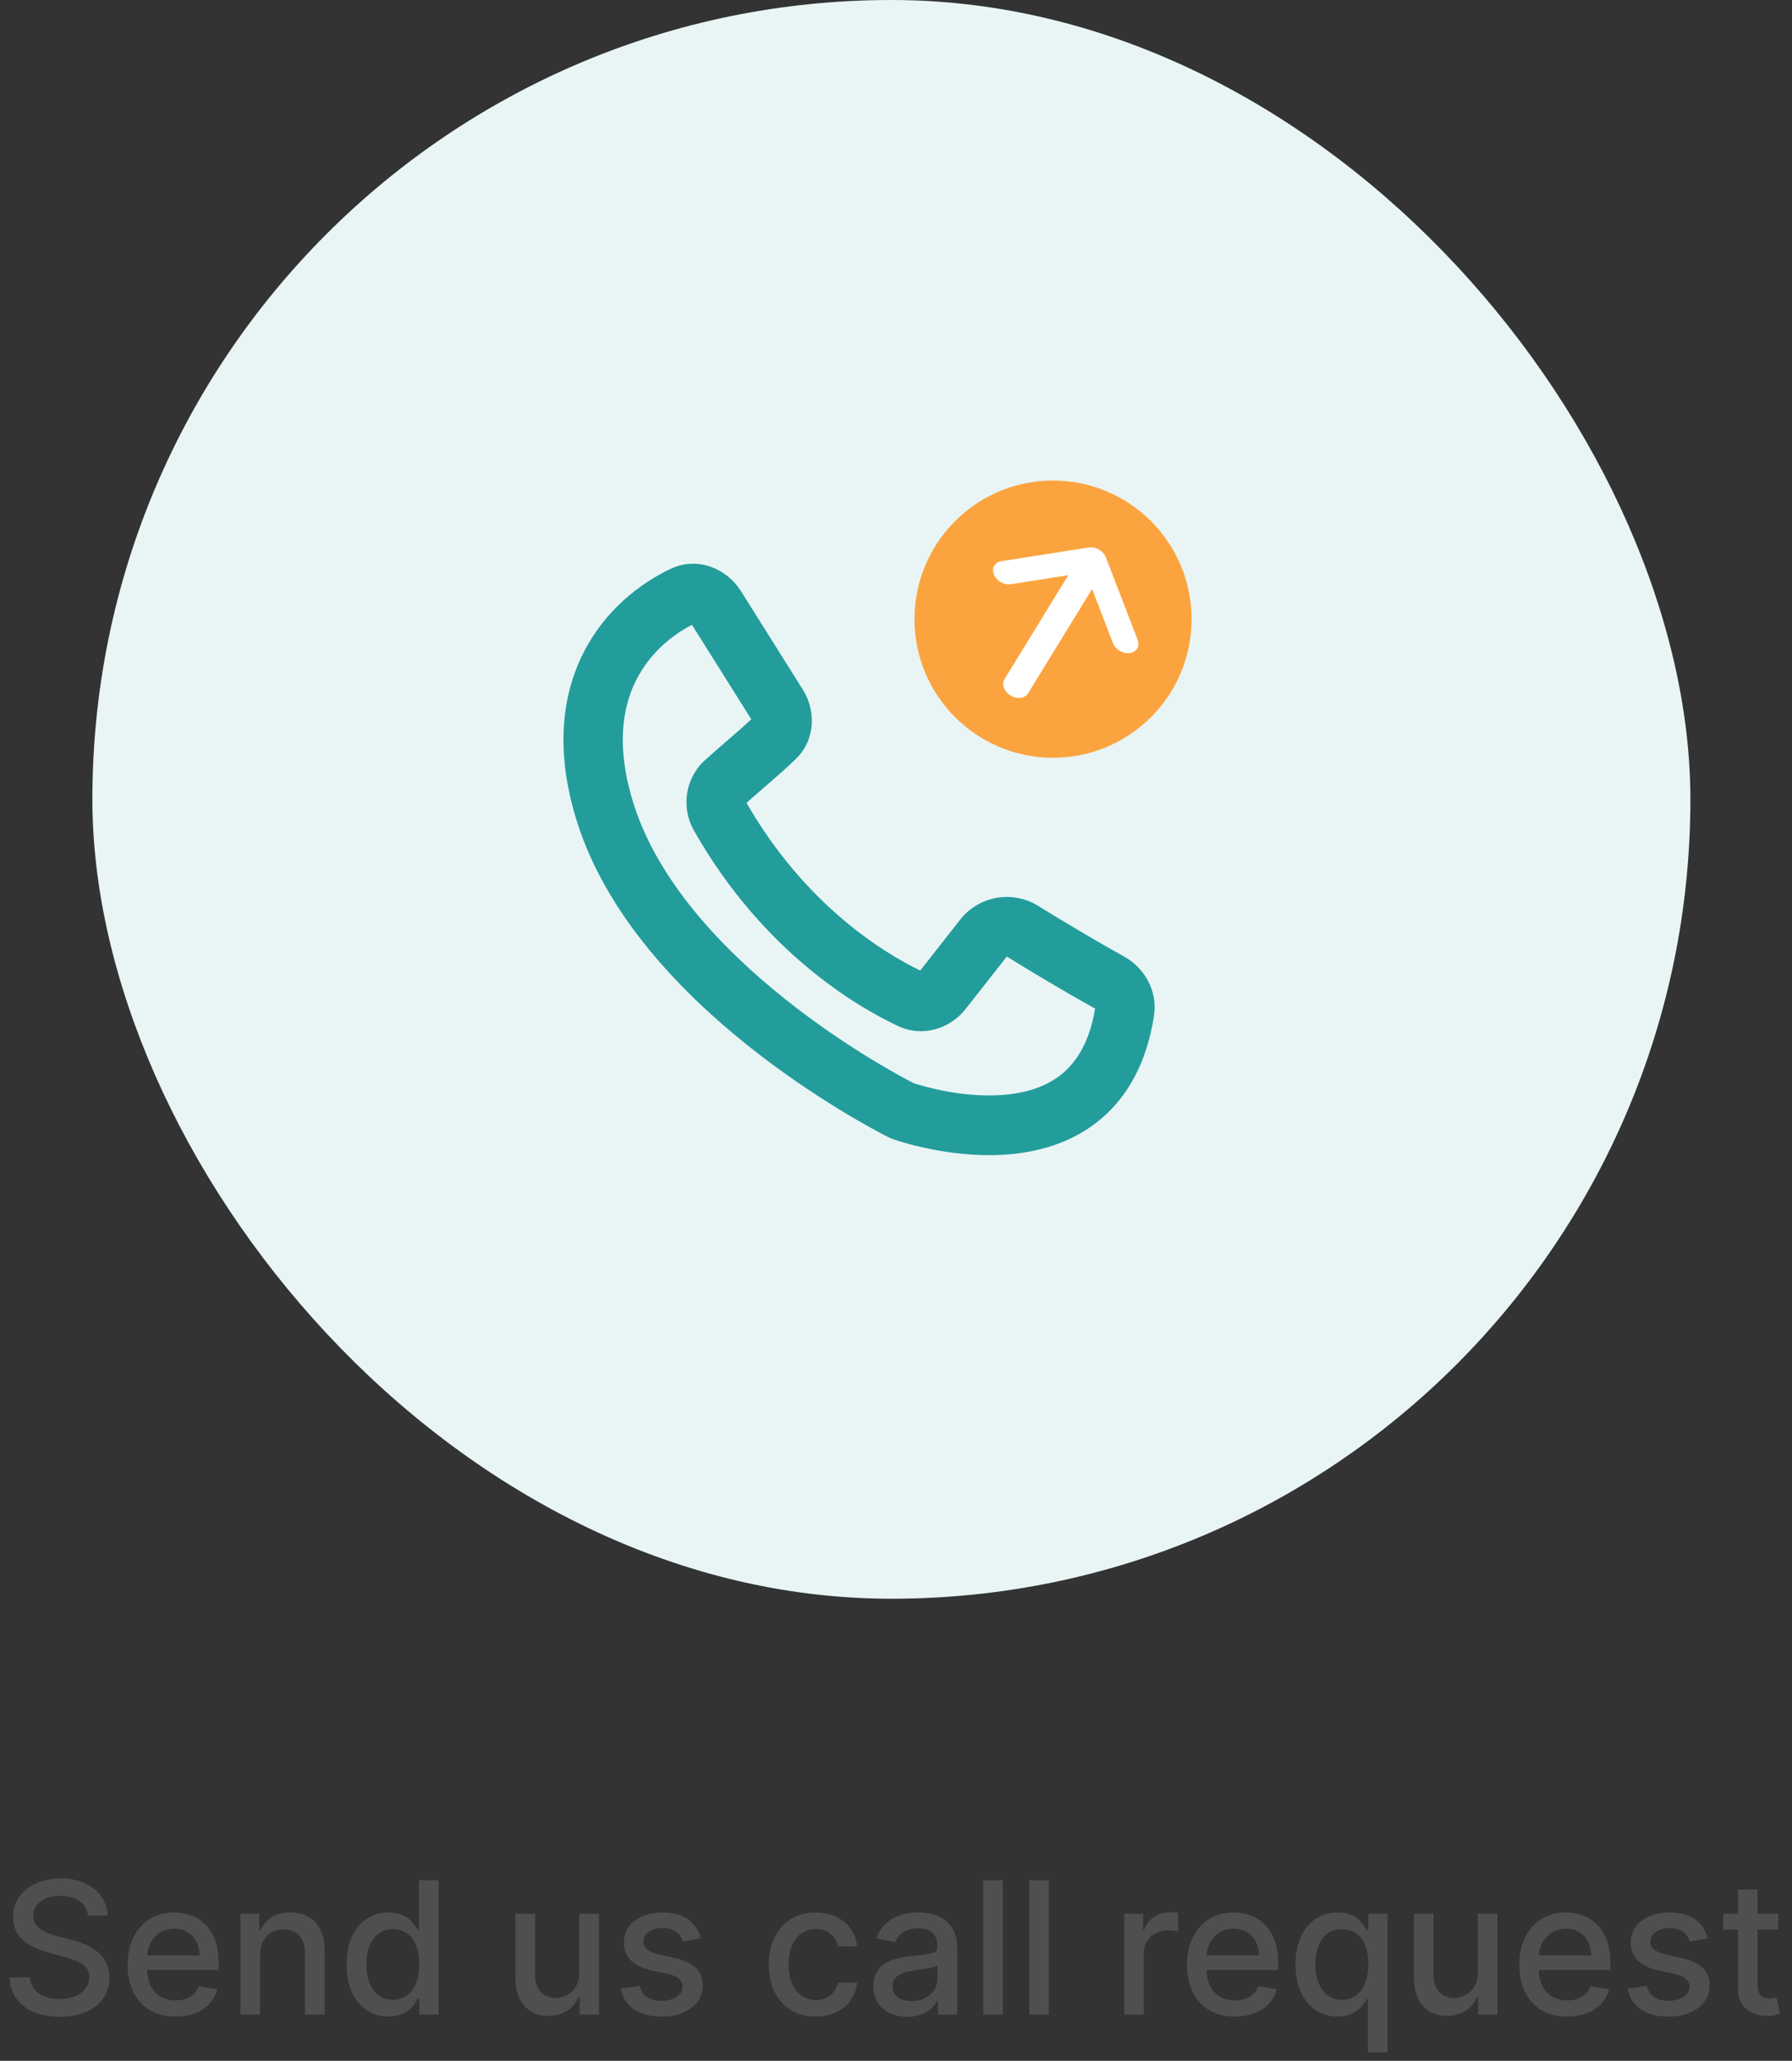 <svg width="194" height="223" viewBox="0 0 194 223" fill="none" xmlns="http://www.w3.org/2000/svg">
<rect x="0" y="0" width="194" height="223" fill="#333333" stroke="none"/>
<path d="M9.531 207.276H11.648C11.584 204.946 9.524 203.256 6.57 203.256C3.651 203.256 1.413 204.925 1.413 207.432C1.413 209.456 2.862 210.642 5.199 211.274L6.918 211.743C8.473 212.155 9.673 212.666 9.673 213.959C9.673 215.379 8.317 216.317 6.449 216.317C4.759 216.317 3.352 215.564 3.224 213.98H1.023C1.165 216.615 3.203 218.241 6.463 218.241C9.879 218.241 11.847 216.445 11.847 213.98C11.847 211.359 9.51 210.344 7.663 209.889L6.243 209.52C5.107 209.229 3.594 208.696 3.601 207.304C3.601 206.068 4.73 205.152 6.52 205.152C8.189 205.152 9.375 205.933 9.531 207.276ZM19 218.22C21.38 218.22 23.063 217.048 23.546 215.273L21.536 214.911C21.152 215.94 20.229 216.466 19.022 216.466C17.203 216.466 15.982 215.287 15.925 213.185H23.681V212.432C23.681 208.49 21.323 206.949 18.851 206.949C15.811 206.949 13.809 209.264 13.809 212.616C13.809 216.004 15.783 218.22 19 218.22ZM15.932 211.594C16.017 210.045 17.14 208.703 18.865 208.703C20.513 208.703 21.593 209.925 21.6 211.594H15.932ZM28.16 211.523C28.16 209.783 29.226 208.788 30.703 208.788C32.145 208.788 33.019 209.733 33.019 211.317V218H35.142V211.061C35.142 208.362 33.658 206.949 31.428 206.949C29.787 206.949 28.715 207.709 28.21 208.866H28.075V207.091H26.037V218H28.16V211.523ZM42.074 218.213C44.062 218.213 44.844 216.999 45.227 216.303H45.405V218H47.479V203.455H45.355V208.859H45.227C44.844 208.185 44.119 206.949 42.088 206.949C39.453 206.949 37.514 209.03 37.514 212.567C37.514 216.097 39.425 218.213 42.074 218.213ZM42.543 216.402C40.646 216.402 39.659 214.733 39.659 212.545C39.659 210.379 40.625 208.753 42.543 208.753C44.396 208.753 45.391 210.266 45.391 212.545C45.391 214.839 44.375 216.402 42.543 216.402ZM62.713 213.476C62.72 215.33 61.342 216.21 60.149 216.21C58.835 216.21 57.926 215.259 57.926 213.774V207.091H55.803V214.03C55.803 216.736 57.287 218.142 59.382 218.142C61.023 218.142 62.138 217.276 62.642 216.111H62.756V218H64.844V207.091H62.713V213.476ZM75.872 209.754C75.431 208.057 74.103 206.949 71.745 206.949C69.281 206.949 67.534 208.249 67.534 210.18C67.534 211.729 68.471 212.759 70.517 213.213L72.363 213.618C73.414 213.852 73.904 214.321 73.904 215.003C73.904 215.848 73.002 216.509 71.61 216.509C70.339 216.509 69.522 215.962 69.267 214.889L67.214 215.202C67.569 217.134 69.174 218.22 71.625 218.22C74.26 218.22 76.085 216.821 76.085 214.847C76.085 213.305 75.105 212.354 73.102 211.892L71.369 211.494C70.169 211.21 69.65 210.805 69.657 210.067C69.65 209.229 70.559 208.632 71.767 208.632C73.088 208.632 73.698 209.364 73.947 210.095L75.872 209.754ZM88.308 218.22C90.886 218.22 92.555 216.672 92.789 214.548H90.723C90.453 215.727 89.537 216.423 88.322 216.423C86.525 216.423 85.368 214.925 85.368 212.545C85.368 210.209 86.546 208.739 88.322 208.739C89.671 208.739 90.495 209.591 90.723 210.614H92.789C92.562 208.412 90.765 206.949 88.287 206.949C85.211 206.949 83.223 209.264 83.223 212.595C83.223 215.884 85.14 218.22 88.308 218.22ZM98.235 218.241C100.039 218.241 101.055 217.325 101.46 216.509H101.545V218H103.619V210.756C103.619 207.581 101.119 206.949 99.386 206.949C97.411 206.949 95.593 207.744 94.883 209.733L96.879 210.188C97.191 209.413 97.987 208.668 99.414 208.668C100.785 208.668 101.488 209.385 101.488 210.621V210.67C101.488 211.445 100.692 211.43 98.732 211.658C96.665 211.899 94.549 212.439 94.549 214.918C94.549 217.062 96.161 218.241 98.235 218.241ZM98.697 216.537C97.496 216.537 96.63 215.997 96.63 214.946C96.63 213.81 97.638 213.405 98.867 213.241C99.556 213.149 101.19 212.964 101.495 212.659V214.065C101.495 215.358 100.465 216.537 98.697 216.537ZM108.571 203.455H106.447V218H108.571V203.455ZM113.551 203.455H111.428V218H113.551V203.455ZM121.701 218H123.825V211.338C123.825 209.911 124.925 208.881 126.431 208.881C126.871 208.881 127.369 208.959 127.539 209.009V206.977C127.326 206.949 126.907 206.928 126.637 206.928C125.359 206.928 124.265 207.652 123.867 208.824H123.754V207.091H121.701V218ZM133.688 218.22C136.067 218.22 137.75 217.048 138.233 215.273L136.223 214.911C135.84 215.94 134.917 216.466 133.709 216.466C131.891 216.466 130.669 215.287 130.613 213.185H138.368V212.432C138.368 208.49 136.01 206.949 133.539 206.949C130.499 206.949 128.496 209.264 128.496 212.616C128.496 216.004 130.471 218.22 133.688 218.22ZM130.62 211.594C130.705 210.045 131.827 208.703 133.553 208.703C135.201 208.703 136.28 209.925 136.287 211.594H130.62ZM150.213 222.091V207.091H148.139V208.859H147.962C147.585 208.185 146.854 206.949 144.83 206.949C142.195 206.949 140.249 209.03 140.249 212.567C140.249 216.097 142.166 218.213 144.808 218.213C146.797 218.213 147.578 216.999 147.962 216.303H148.089V222.091H150.213ZM148.132 212.545C148.132 214.839 147.109 216.402 145.284 216.402C143.388 216.402 142.393 214.733 142.393 212.545C142.393 210.379 143.359 208.753 145.284 208.753C147.138 208.753 148.132 210.266 148.132 212.545ZM159.979 213.476C159.986 215.33 158.608 216.21 157.415 216.21C156.101 216.21 155.192 215.259 155.192 213.774V207.091H153.068V214.03C153.068 216.736 154.553 218.142 156.648 218.142C158.288 218.142 159.403 217.276 159.908 216.111H160.021V218H162.109V207.091H159.979V213.476ZM169.664 218.22C172.044 218.22 173.727 217.048 174.21 215.273L172.2 214.911C171.816 215.94 170.893 216.466 169.686 216.466C167.868 216.466 166.646 215.287 166.589 213.185H174.345V212.432C174.345 208.49 171.987 206.949 169.515 206.949C166.475 206.949 164.473 209.264 164.473 212.616C164.473 216.004 166.447 218.22 169.664 218.22ZM166.596 211.594C166.681 210.045 167.804 208.703 169.529 208.703C171.177 208.703 172.257 209.925 172.264 211.594H166.596ZM184.876 209.754C184.435 208.057 183.107 206.949 180.749 206.949C178.285 206.949 176.538 208.249 176.538 210.18C176.538 211.729 177.475 212.759 179.521 213.213L181.367 213.618C182.418 213.852 182.908 214.321 182.908 215.003C182.908 215.848 182.006 216.509 180.614 216.509C179.343 216.509 178.526 215.962 178.271 214.889L176.218 215.202C176.573 217.134 178.178 218.22 180.629 218.22C183.263 218.22 185.089 216.821 185.089 214.847C185.089 213.305 184.109 212.354 182.106 211.892L180.373 211.494C179.173 211.21 178.654 210.805 178.661 210.067C178.654 209.229 179.563 208.632 180.771 208.632C182.092 208.632 182.702 209.364 182.951 210.095L184.876 209.754ZM192.516 207.091H190.279V204.477H188.155V207.091H186.557V208.795H188.155V215.237C188.148 217.219 189.661 218.178 191.337 218.142C192.012 218.135 192.466 218.007 192.715 217.915L192.331 216.161C192.189 216.189 191.926 216.253 191.586 216.253C190.897 216.253 190.279 216.026 190.279 214.797V208.795H192.516V207.091Z" fill="#4F4F4F"/>
<rect x="10" width="173" height="173" rx="86.5" fill="#E9F5F5"/>
<path fill-rule="evenodd" clip-rule="evenodd" d="M74.772 67.393C74.772 67.393 74.773 67.394 74.774 67.396L74.772 67.393ZM74.91 67.612L81.333 77.832C80.557 78.568 79.71 79.297 78.799 80.081C78.016 80.755 77.185 81.471 76.311 82.267C74.143 84.24 73.724 87.413 75.127 89.882C82.546 102.94 92.666 108.882 97.194 111.015C99.922 112.3 102.886 111.286 104.536 109.186L108.981 103.528C108.984 103.524 108.983 103.525 108.982 103.526C108.981 103.526 108.985 103.524 108.991 103.523C108.998 103.522 109.005 103.522 109.01 103.523C109.014 103.524 109.02 103.526 109.029 103.531C111.619 105.13 115.233 107.302 118.552 109.141C117.956 112.74 116.586 114.837 115.077 116.119C113.491 117.464 111.441 118.173 109.154 118.429C104.588 118.939 99.953 117.554 98.925 117.216C97.791 116.637 91.571 113.363 84.927 108.058C78.076 102.587 71.205 95.297 68.578 86.936C66.658 80.825 67.382 76.525 68.891 73.559C70.35 70.691 72.711 68.745 74.91 67.612ZM72.586 61.563C75.613 60.127 78.743 61.624 80.201 63.944L86.921 74.636C88.279 76.797 88.372 79.957 86.164 82.122C85.218 83.049 83.901 84.19 82.675 85.251C82.003 85.833 81.358 86.392 80.816 86.878C87.202 97.997 95.739 103.142 99.622 105.023L103.944 99.521C105.985 96.923 109.619 96.316 112.386 98.024C114.946 99.604 118.484 101.73 121.691 103.505C123.83 104.69 125.36 107.158 124.926 109.945C124.148 114.951 122.114 118.597 119.216 121.057C116.367 123.476 112.973 124.502 109.863 124.85C103.747 125.534 97.898 123.682 96.829 123.324C96.559 123.233 96.335 123.138 96.093 123.015C94.946 122.433 88.188 118.909 80.936 113.119C73.76 107.389 65.667 99.101 62.456 88.884C60.098 81.378 60.796 75.293 63.176 70.614C65.515 66.017 69.303 63.12 72.586 61.563Z" fill="#239C9C"/>
<circle cx="114" cy="67" r="15" fill="#FBA43F"/>
<path fill-rule="evenodd" clip-rule="evenodd" d="M122.309 70.669C123.045 70.567 123.426 69.924 123.16 69.233L119.715 60.305C119.586 59.97 119.318 59.668 118.972 59.468C118.625 59.268 118.23 59.187 117.875 59.243L108.421 60.723C107.689 60.838 107.323 61.489 107.603 62.178C107.883 62.867 108.703 63.333 109.434 63.218L115.648 62.245L108.735 73.516C108.409 74.081 108.722 74.872 109.434 75.283C110.147 75.695 110.988 75.57 111.314 75.006L118.228 63.735L120.492 69.603C120.759 70.293 121.572 70.771 122.309 70.669Z" fill="white"/>
</svg>
